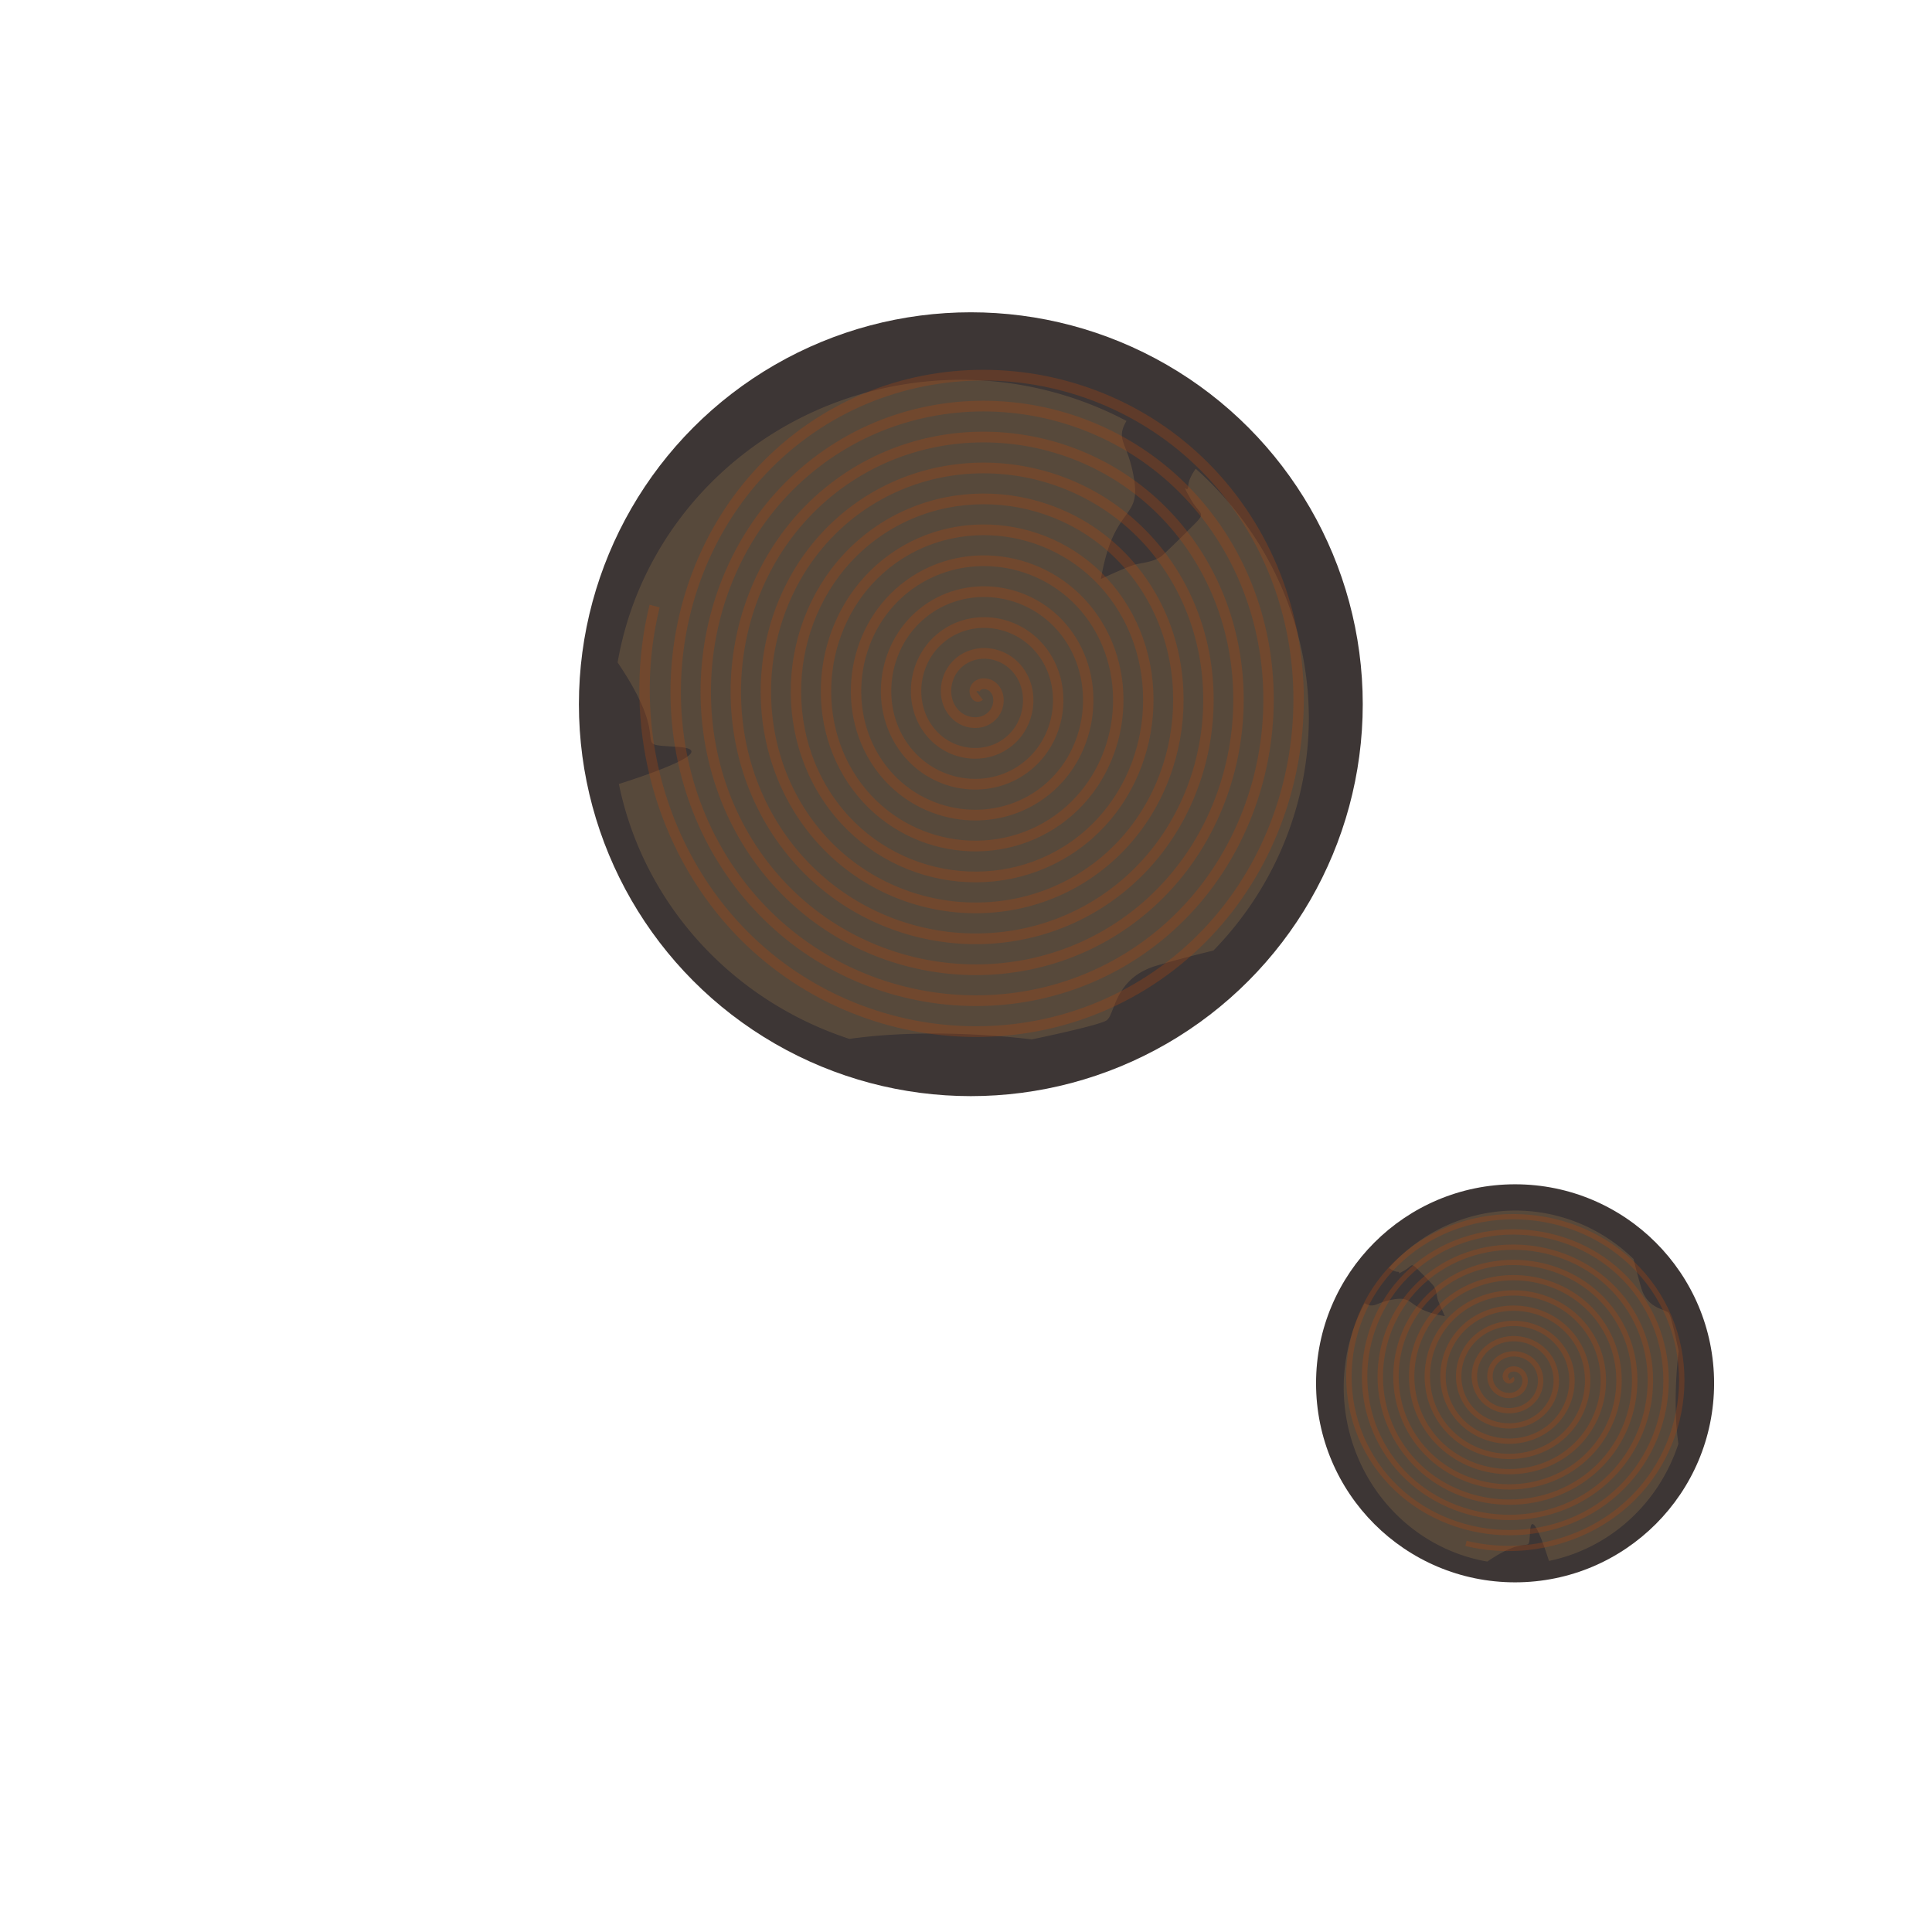 <?xml version="1.0" encoding="UTF-8" standalone="no"?>
<!-- Created with Inkscape (http://www.inkscape.org/) -->

<svg
   width="70px"
   height="70px"
   viewBox="0 0 70 70"
   version="1.1"
   id="SVGRoot"
   sodipodi:docname="tree-1-2-1.svg"
   inkscape:version="1.1 (c68e22c387, 2021-05-23)"
   xmlns:inkscape="http://www.inkscape.org/namespaces/inkscape"
   xmlns:sodipodi="http://sodipodi.sourceforge.net/DTD/sodipodi-0.dtd"
   xmlns="http://www.w3.org/2000/svg"
   xmlns:svg="http://www.w3.org/2000/svg">
  <sodipodi:namedview
     id="namedview993"
     pagecolor="#505050"
     bordercolor="#eeeeee"
     borderopacity="1"
     inkscape:pageshadow="0"
     inkscape:pageopacity="0"
     inkscape:pagecheckerboard="0"
     inkscape:document-units="px"
     showgrid="false"
     inkscape:zoom="8.7988366"
     inkscape:cx="17.672791"
     inkscape:cy="35.800187"
     inkscape:window-width="1904"
     inkscape:window-height="1028"
     inkscape:window-x="0"
     inkscape:window-y="0"
     inkscape:window-maximized="0"
     inkscape:current-layer="layer1" />
  <defs
     id="defs988">
    <marker
       style="overflow:visible;"
       id="Arrow1Lend"
       refX="0.0"
       refY="0.0"
       orient="auto"
       inkscape:stockid="Arrow1Lend"
       inkscape:isstock="true">
      <path
         transform="scale(0.8) rotate(180) translate(12.5,0)"
         style="fill-rule:evenodd;fill:context-stroke;stroke:context-stroke;stroke-width:1.0pt;"
         d="M 0.0,0.0 L 5.0,-5.0 L -12.5,0.0 L 5.0,5.0 L 0.0,0.0 z "
         id="path8418" />
    </marker>
    <linearGradient
       id="linearGradient4147"
       inkscape:swatch="solid">
      <stop
         style="stop-color:#000000;stop-opacity:1;"
         offset="0"
         id="stop4145" />
    </linearGradient>
  </defs>
  <g
     inkscape:label="Layer 1"
     inkscape:groupmode="layer"
     id="layer1">
    <ellipse
       style="fill:#3d3635;fill-opacity:1;stroke-width:0.417"
       id="path1151-8"
       cx="35.175"
       cy="25.515"
       rx="14.2"
       ry="14.2" />
    <path
       id="path1297-3"
       style="fill:#725c42;fill-opacity:0.5;stroke-width:0.492"
       d="m 37.379,37.66 c 0,0 2.38,-0.489 2.706,-0.685 0.326,-0.196 0.261,-1.533 1.826,-1.989 0.782,-0.228 1.515,-0.416 2.053,-0.546 a 12.619,12.276 0 0 0 7.92e-4,0 12.619,12.276 0 0 0 3.457,-8.405 12.619,12.276 0 0 0 -4.099,-9.052 c -0.143,0.201 -0.271,0.452 -0.271,0.635 0,0.293 -0.294,-0.228 0.065,0.424 0.359,0.652 0.62,0.489 0.131,0.978 -0.489,0.489 -0.88,0.88 -1.141,1.109 -0.261,0.228 -0.718,0.261 -0.979,0.326 -0.261,0.065 -1.239,0.521 -1.239,0.521 0.456,-2.674 1.434,-2.119 1.206,-3.587 -0.214,-1.376 -0.703,-1.413 -0.28,-2.138 A 12.619,12.276 0 0 0 34.803,13.76 12.619,12.276 0 0 0 22.377,24.002 c 2.158,3.177 0.277,2.933 2.187,3.06 1.56,0.104 -1.021,0.987 -2.141,1.344 a 12.619,12.276 0 0 0 8.352,9.235 c 3.16,-0.447 6.604,0.019 6.604,0.019 z" />
    <path
       sodipodi:type="spiral"
       style="fill:none;fill-rule:evenodd;stroke:#ae4712;stroke-width:2.736;stroke-miterlimit:4;stroke-dasharray:none;stroke-opacity:0.303"
       id="path9351-2"
       sodipodi:cx="32.788376"
       sodipodi:cy="32.788376"
       sodipodi:expansion="1"
       sodipodi:revolution="11.149896"
       sodipodi:radius="88.349548"
       sodipodi:argument="-19.529577"
       sodipodi:t0="0"
       transform="matrix(-0.138,0,0,-0.142,40.019,29.861)"
       d="m 32.788,32.788 c 0.927,-0.749 1.467,0.879 1.246,1.54 -0.601,1.791 -2.981,1.837 -4.326,0.951 -2.406,-1.585 -2.343,-5.034 -0.656,-7.112 2.475,-3.05 7.116,-2.866 9.898,-0.362 3.708,3.338 3.398,9.208 0.067,12.684 -4.192,4.374 -11.306,3.934 -15.47,-0.228 -5.043,-5.04 -4.472,-13.406 0.522,-18.256 5.886,-5.715 15.508,-5.012 21.042,0.817 6.389,6.73 5.553,17.611 -1.112,23.828 C 36.426,53.715 24.284,52.746 17.385,45.245 9.646,36.83 10.749,23.425 19.086,15.845 28.343,7.43 43.011,8.666 51.272,17.841 60.363,27.938 58.994,43.871 48.982,52.812 38.044,62.58 20.845,61.077 11.224,50.227 0.779,38.449 2.416,19.985 14.104,9.684 26.723,-1.438 46.452,0.332 57.433,12.858 69.233,26.317 67.328,47.313 53.964,58.974 39.665,71.451 17.403,69.412 5.063,55.21 -8.092,40.071 -5.919,16.542 9.121,3.523 25.1,-10.31 49.895,-8.003 63.594,7.876 78.105,24.694 75.664,50.756 58.947,65.135 41.289,80.323 13.959,77.748 -1.098,60.192 -16.964,41.695 -14.256,13.098 4.139,-2.639 23.476,-19.182 53.34,-16.34 69.756,2.893 86.977,23.07 84.001,54.201 63.929,71.296 42.913,89.196 10.514,86.085 -7.26,65.175 -25.837,43.319 -22.593,9.653 -0.844,-8.8 21.852,-28.056 56.785,-24.677 75.917,-2.09 95.851,21.445 92.338,57.646 68.912,77.457 44.538,98.07 7.069,94.423 -13.421,70.158 -34.711,44.944 -30.931,6.208 -5.826,-14.961 20.226,-36.93 60.231,-33.015 82.078,-7.072 104.725,19.82 100.676,61.092 73.895,83.618 46.163,106.944 3.623,102.761 -19.582,75.14 -43.586,46.569 -39.268,2.762 -10.809,-21.122 c 29.41,-24.682 74.486,-20.231 99.048,9.068 C 113.6,18.195 109.014,64.538 78.877,89.78 47.788,115.818 0.177,111.099 -25.743,80.123 -52.46,48.195 -47.606,-0.685 -15.792,-27.284 16.975,-54.679 67.123,-49.691 94.401,-17.037 122.474,16.569 117.352,67.984 83.86,95.941 49.414,124.693 -3.269,119.437 -31.904,85.105 -61.335,49.821 -55.945,-4.131 -20.774,-33.445 c 36.124,-30.109 91.343,-24.584 121.336,11.425 17.821,21.396 24.383,50.697 17.566,77.675" />
    <ellipse
       style="fill:#3d3635;fill-opacity:1;stroke-width:0.212"
       id="path1151-4"
       cx="50.12"
       cy="-54.894"
       rx="7.211"
       ry="7.211"
       transform="rotate(90)" />
    <path
       id="path1297-4"
       style="fill:#725c42;fill-opacity:0.5;stroke-width:0.25"
       d="m 60.822,48.96 c 0,0 -0.248,-1.209 -0.348,-1.374 -0.099,-0.166 -0.778,-0.132 -1.01,-0.927 C 59.348,46.262 59.253,45.89 59.187,45.616 a 6.234,6.408 0 0 0 0,-4.03e-4 6.234,6.408 0 0 0 -4.268,-1.755 6.234,6.408 0 0 0 -4.597,2.081 c 0.102,0.072 0.23,0.138 0.322,0.138 0.149,0 -0.116,0.149 0.215,-0.033 0.331,-0.182 0.248,-0.315 0.497,-0.066 0.248,0.248 0.447,0.447 0.563,0.579 0.116,0.132 0.133,0.365 0.166,0.497 0.033,0.132 0.265,0.629 0.265,0.629 -1.358,-0.232 -1.076,-0.728 -1.821,-0.612 -0.699,0.109 -0.718,0.357 -1.086,0.142 a 6.234,6.408 0 0 0 -0.758,3.053 6.234,6.408 0 0 0 5.201,6.31 c 1.613,-1.096 1.489,-0.14 1.554,-1.111 0.053,-0.792 0.501,0.518 0.682,1.087 a 6.234,6.408 0 0 0 4.689,-4.241 c -0.227,-1.605 0.01,-3.353 0.01,-3.353 z" />
    <path
       sodipodi:type="spiral"
       style="fill:none;fill-rule:evenodd;stroke:#ae4712;stroke-width:2.736;stroke-miterlimit:4;stroke-dasharray:none;stroke-opacity:0.303"
       id="path9351-3"
       sodipodi:cx="32.788376"
       sodipodi:cy="32.788376"
       sodipodi:expansion="1"
       sodipodi:revolution="11.149896"
       sodipodi:radius="88.349548"
       sodipodi:argument="-19.529577"
       sodipodi:t0="0"
       transform="matrix(0,0.07,-0.072,0,57.122,47.65)"
       d="m 32.788,32.788 c 0.927,-0.749 1.467,0.879 1.246,1.54 -0.601,1.791 -2.981,1.837 -4.326,0.951 -2.406,-1.585 -2.343,-5.034 -0.656,-7.112 2.475,-3.05 7.116,-2.866 9.898,-0.362 3.708,3.338 3.398,9.208 0.067,12.684 -4.192,4.374 -11.306,3.934 -15.47,-0.228 -5.043,-5.04 -4.472,-13.406 0.522,-18.256 5.886,-5.715 15.508,-5.012 21.042,0.817 6.389,6.73 5.553,17.611 -1.112,23.828 C 36.426,53.715 24.284,52.746 17.385,45.245 9.646,36.83 10.749,23.425 19.086,15.845 28.343,7.43 43.011,8.666 51.272,17.841 60.363,27.938 58.994,43.871 48.982,52.812 38.044,62.58 20.845,61.077 11.224,50.227 0.779,38.449 2.416,19.985 14.104,9.684 26.723,-1.438 46.452,0.332 57.433,12.858 69.233,26.317 67.328,47.313 53.964,58.974 39.665,71.451 17.403,69.412 5.063,55.21 -8.092,40.071 -5.919,16.542 9.121,3.523 25.1,-10.31 49.895,-8.003 63.594,7.876 78.105,24.694 75.664,50.756 58.947,65.135 41.289,80.323 13.959,77.748 -1.098,60.192 -16.964,41.695 -14.256,13.098 4.139,-2.639 23.476,-19.182 53.34,-16.34 69.756,2.893 86.977,23.07 84.001,54.201 63.929,71.296 42.913,89.196 10.514,86.085 -7.26,65.175 -25.837,43.319 -22.593,9.653 -0.844,-8.8 21.852,-28.056 56.785,-24.677 75.917,-2.09 95.851,21.445 92.338,57.646 68.912,77.457 44.538,98.07 7.069,94.423 -13.421,70.158 -34.711,44.944 -30.931,6.208 -5.826,-14.961 20.226,-36.93 60.231,-33.015 82.078,-7.072 104.725,19.82 100.676,61.092 73.895,83.618 46.163,106.944 3.623,102.761 -19.582,75.14 -43.586,46.569 -39.268,2.762 -10.809,-21.122 c 29.41,-24.682 74.486,-20.231 99.048,9.068 C 113.6,18.195 109.014,64.538 78.877,89.78 47.788,115.818 0.177,111.099 -25.743,80.123 -52.46,48.195 -47.606,-0.685 -15.792,-27.284 16.975,-54.679 67.123,-49.691 94.401,-17.037 122.474,16.569 117.352,67.984 83.86,95.941 49.414,124.693 -3.269,119.437 -31.904,85.105 -61.335,49.821 -55.945,-4.131 -20.774,-33.445 c 36.124,-30.109 91.343,-24.584 121.336,11.425 17.821,21.396 24.383,50.697 17.566,77.675" />
  </g>
</svg>
